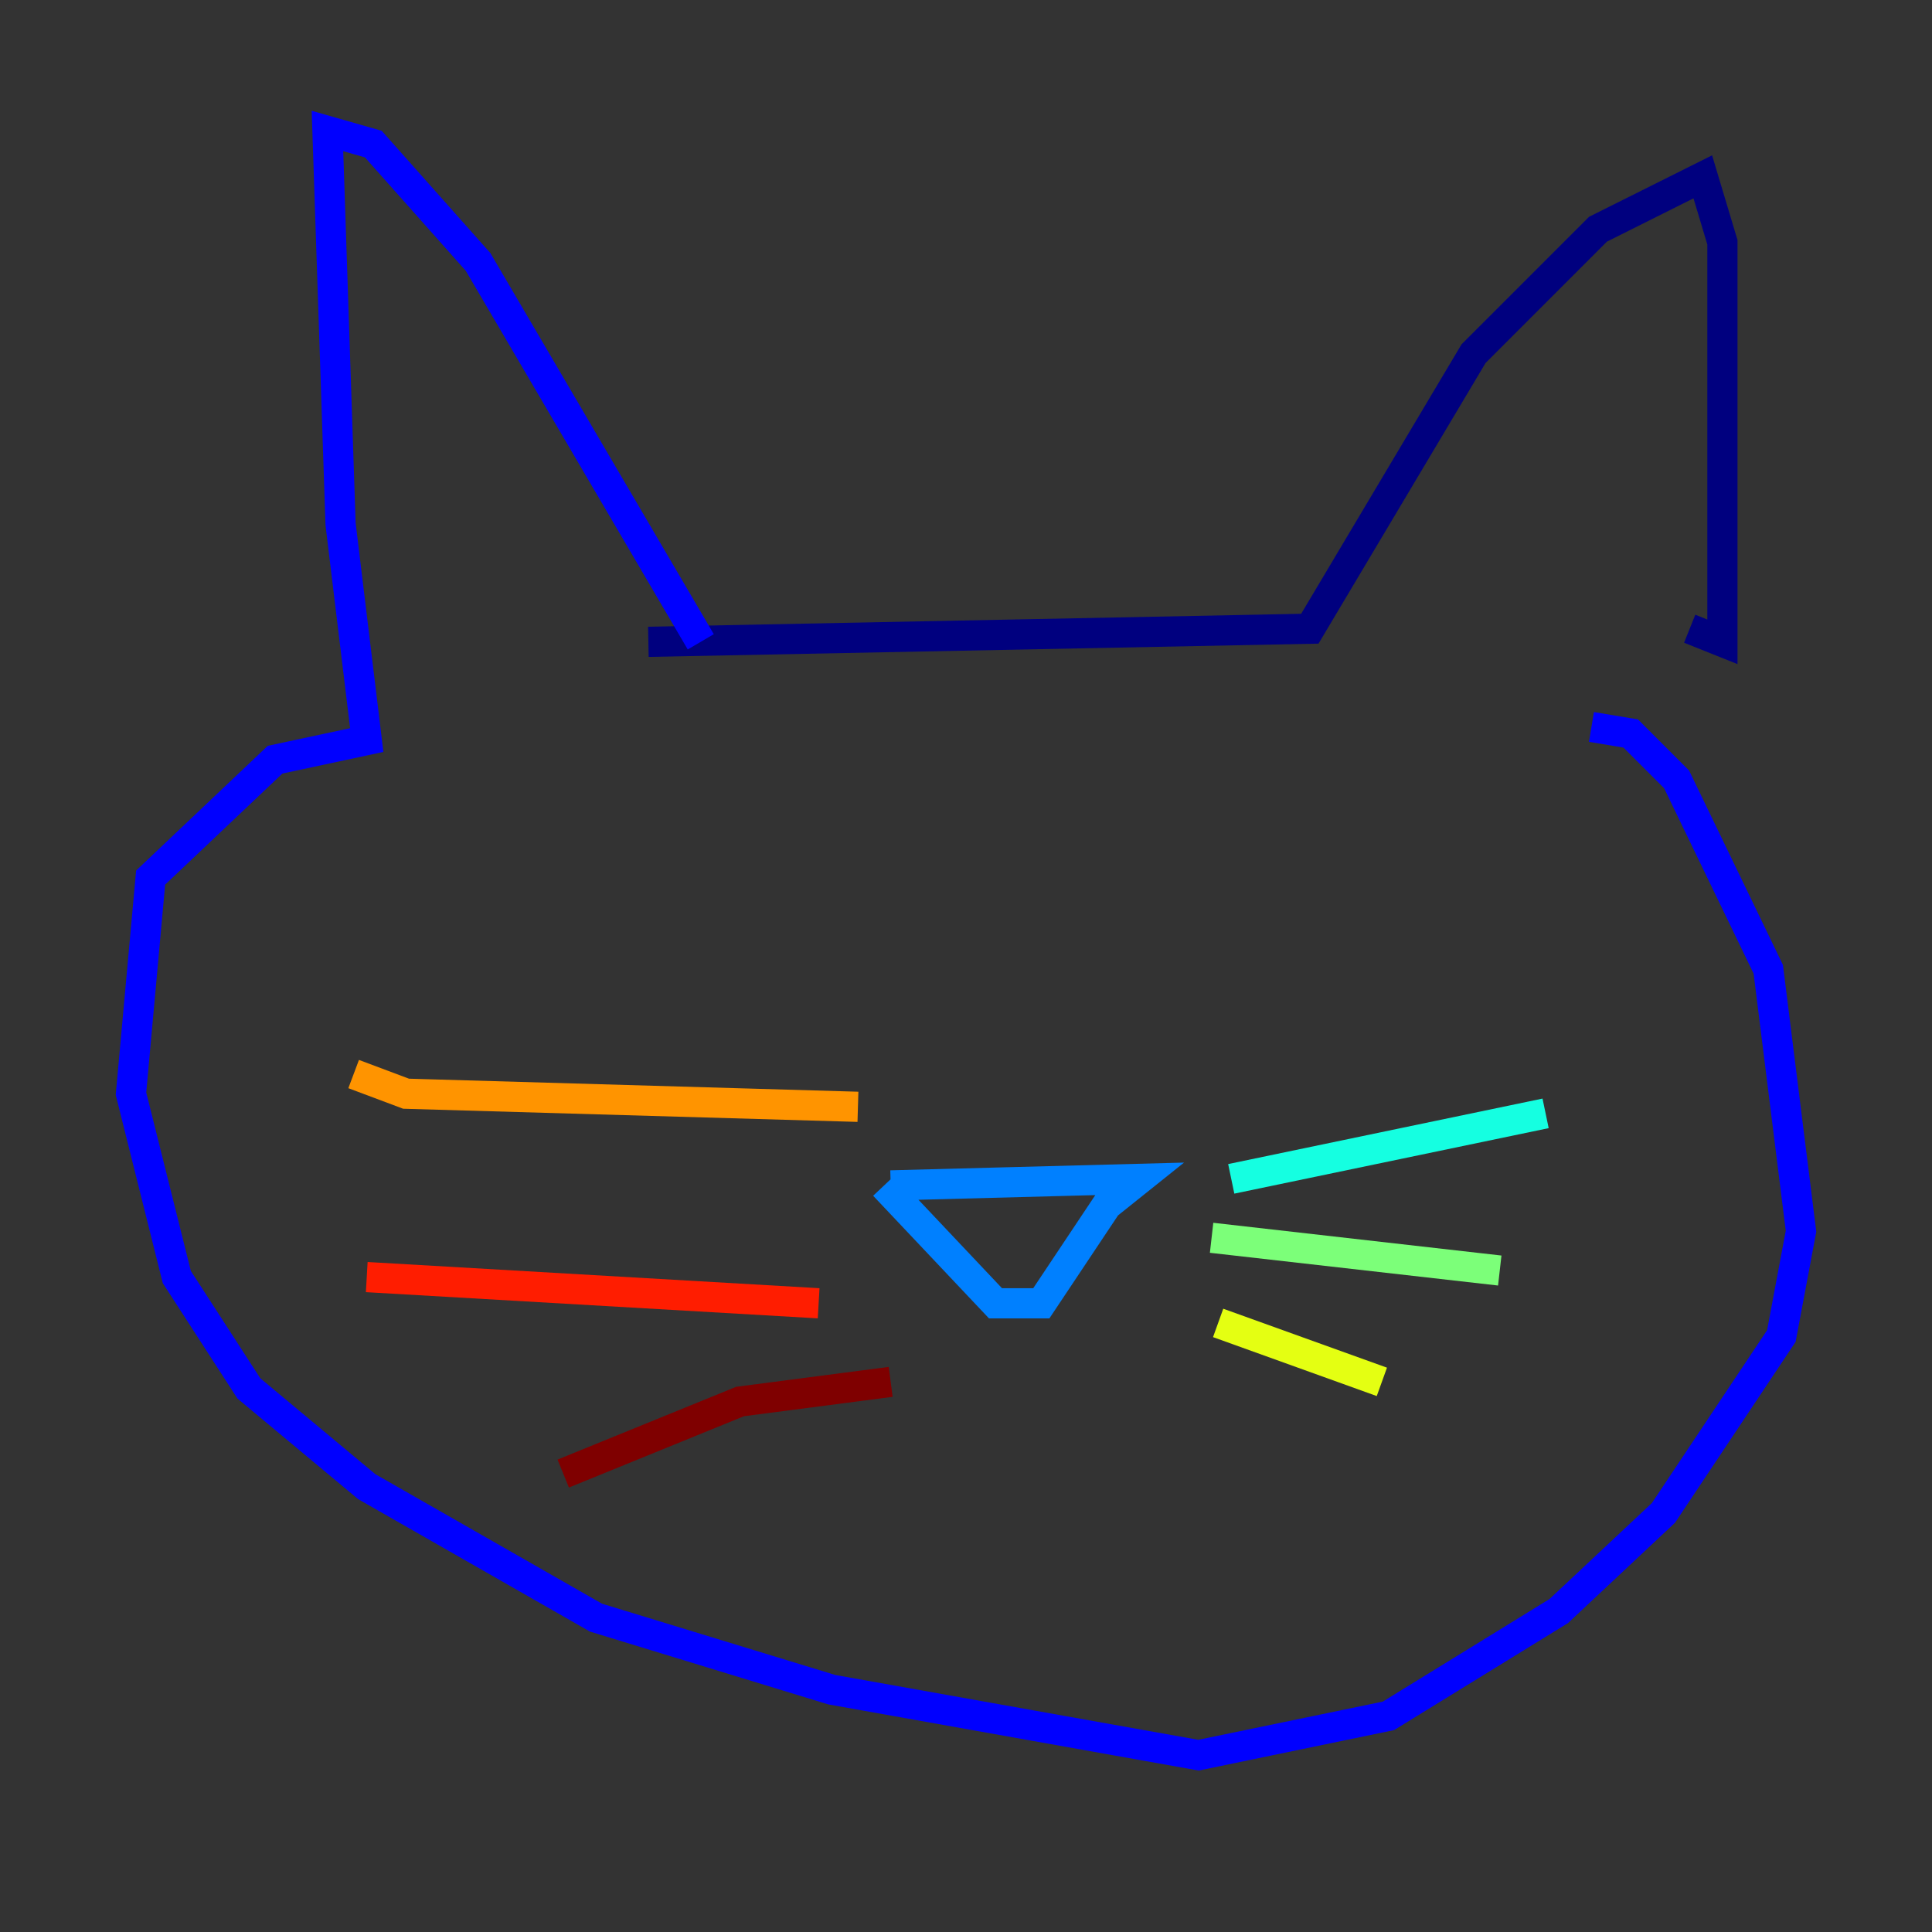 <?xml version="1.0" encoding="utf-8" ?>
<svg baseProfile="tiny" height="128" version="1.2" viewBox="0,0,128,128" width="128" xmlns="http://www.w3.org/2000/svg" xmlns:ev="http://www.w3.org/2001/xml-events" xmlns:xlink="http://www.w3.org/1999/xlink"><rect x="0" y="0" width="128" height="128" fill="#333333" stroke="none"/><defs /><polyline fill="none" points="42.956,42.522 86.78,41.654 97.627,23.43 105.871,15.186 112.814,11.715 114.115,16.054 114.115,42.522 111.946,41.654" stroke="#00007f" stroke-width="2" /><polyline fill="none" points="46.427,42.522 31.675,17.356 24.732,9.546 21.695,8.678 22.563,34.712 24.298,49.031 18.224,50.332 9.98,58.142 8.678,72.461 11.715,84.61 16.488,91.986 24.298,98.495 39.485,107.173 55.105,111.946 79.403,116.285 91.986,113.681 103.268,106.739 110.21,100.231 118.02,88.515 119.322,81.573 117.153,64.217 111.078,51.634 108.041,48.597 105.437,48.163" stroke="#0000ff" stroke-width="2" /><polyline fill="none" points="59.01,78.536 75.498,78.102 73.329,79.837 68.99,86.346 65.953,86.346 58.576,78.536" stroke="#0080ff" stroke-width="2" /><polyline fill="none" points="81.573,78.102 102.4,73.763" stroke="#15ffe1" stroke-width="2" /><polyline fill="none" points="80.271,82.007 99.363,84.176" stroke="#7cff79" stroke-width="2" /><polyline fill="none" points="80.705,87.647 91.552,91.552" stroke="#e4ff12" stroke-width="2" /><polyline fill="none" points="56.841,73.329 26.902,72.461 23.43,71.159" stroke="#ff9400" stroke-width="2" /><polyline fill="none" points="54.237,86.346 24.298,84.61" stroke="#ff1d00" stroke-width="2" /><polyline fill="none" points="59.01,91.552 49.031,92.854 37.315,97.627" stroke="#7f0000" stroke-width="2" /></svg>